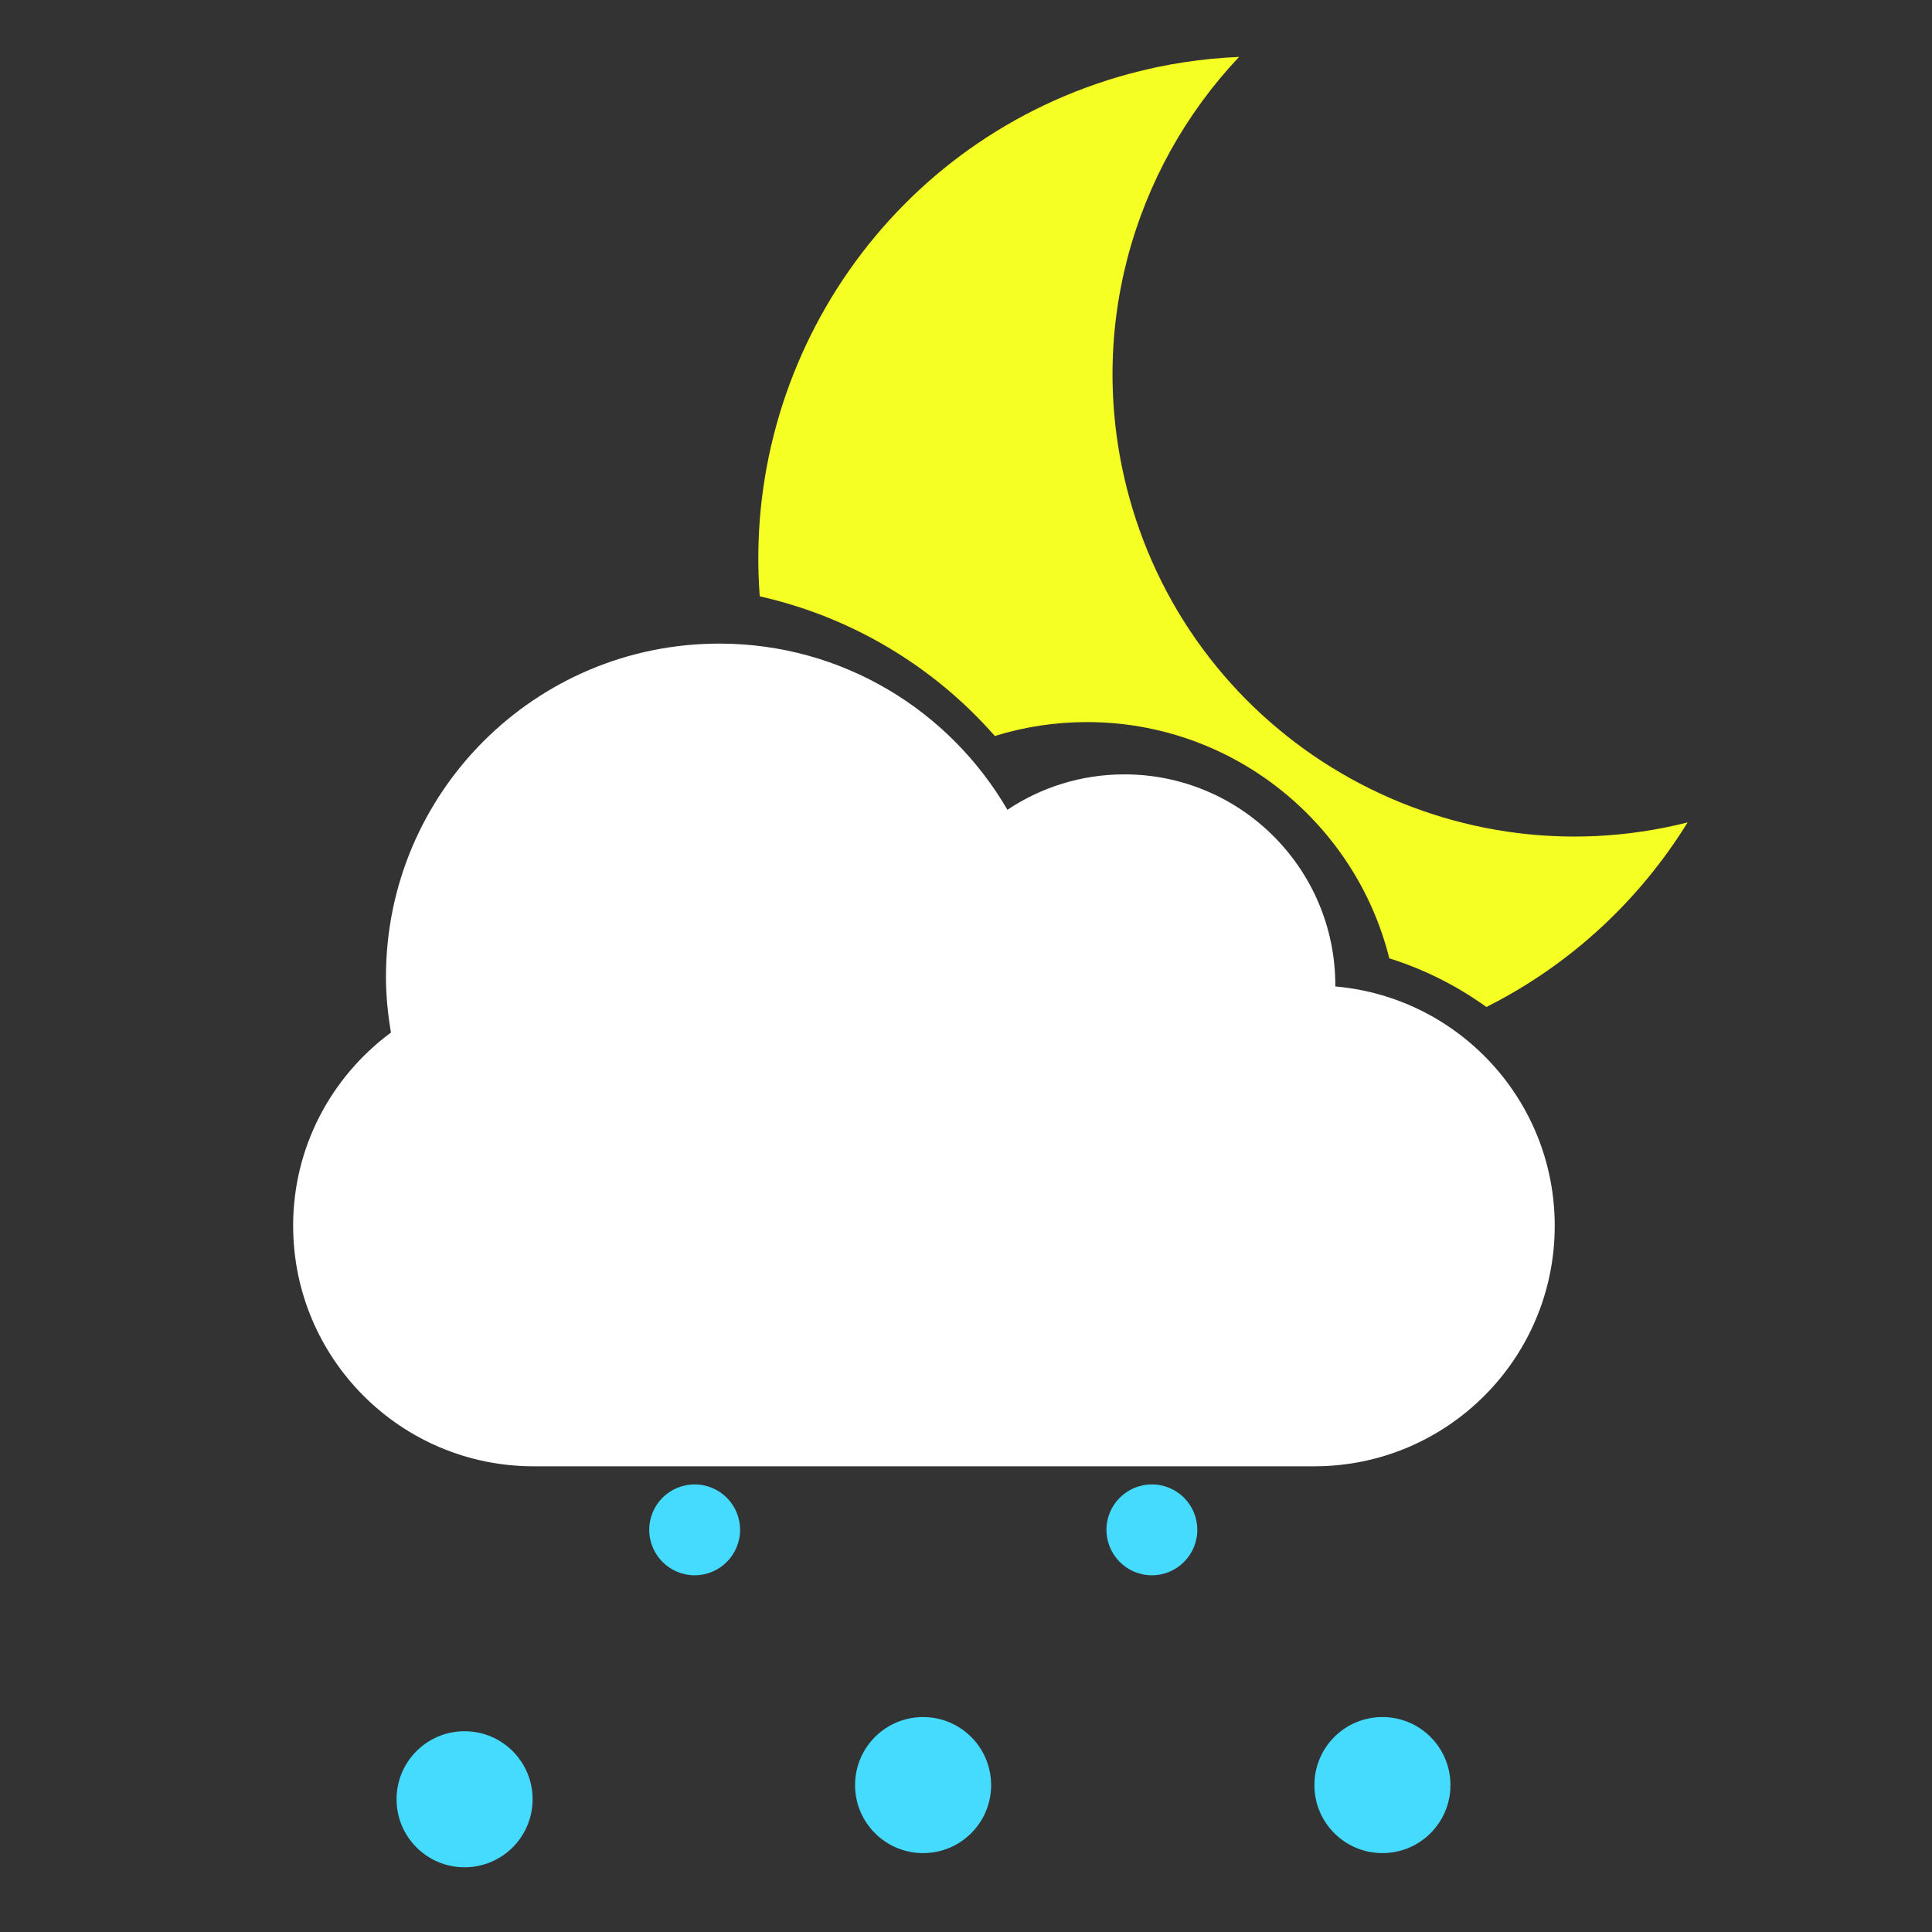 <?xml version="1.0" encoding="UTF-8" standalone="no"?>
<!-- Generator: Adobe Illustrator 15.1.0, SVG Export Plug-In . SVG Version: 6.00 Build 0)  -->

<svg
   version="1.1"
   id="Layer_1"
   x="0px"
   y="0px"
   width="56.69px"
   height="56.69px"
   viewBox="0 0 56.69 56.69"
   enable-background="new 0 0 56.69 56.69"
   xml:space="preserve"
   sodipodi:docname="jdwi-snow-night.svg"
   inkscape:version="1.2.1 (9c6d41e410, 2022-07-14)"
   xmlns:inkscape="http://www.inkscape.org/namespaces/inkscape"
   xmlns:sodipodi="http://sodipodi.sourceforge.net/DTD/sodipodi-0.dtd"
   xmlns="http://www.w3.org/2000/svg"
   xmlns:svg="http://www.w3.org/2000/svg"><rect x="0" y="0" width="56.69" height="56.69" fill="#333333" stroke="none"/><defs
   id="defs7" /><sodipodi:namedview
   id="namedview5"
   pagecolor="#c91d18"
   bordercolor="#000000"
   borderopacity="0.25"
   inkscape:showpageshadow="2"
   inkscape:pageopacity="0"
   inkscape:pagecheckerboard="0"
   inkscape:deskcolor="#d1d1d1"
   showgrid="false"
   inkscape:zoom="8.9682446"
   inkscape:cx="41.423937"
   inkscape:cy="43.988542"
   inkscape:window-width="1689"
   inkscape:window-height="917"
   inkscape:window-x="0"
   inkscape:window-y="49"
   inkscape:window-maximized="0"
   inkscape:current-layer="Layer_1" />
<path
   d="m 8.602,35.969 c 0,3.897 3.16,7.056 7.056,7.056 h 22.905 c 3.897,0 7.057,-3.16 7.057,-7.056 0,-3.69 -2.833,-6.71 -6.44,-7.024 0,-0.011 0.002,-0.021 0.002,-0.031 0,-3.421 -2.772,-6.192 -6.191,-6.192 -1.269,0 -2.448,0.383 -3.431,1.039 -1.694,-2.913 -4.841,-4.876 -8.454,-4.876 -5.403,0 -9.781,4.377 -9.781,9.779 0,0.558 0.056,1.101 0.147,1.634 -1.738,1.285 -2.871,3.343 -2.871,5.671 z"
   id="path2"
   style="fill:#ffffff;fill-opacity:1;stroke-width:0.761" />
<path
   d="m 33.12,14.537 c -1.282,-4.728 0.104,-9.55 3.238,-12.867 -1.07,0.046 -2.154,0.205 -3.231,0.498 -6.94,1.881 -11.361,8.415 -10.834,15.33 2.666,0.599 5.09,2.036 6.898,4.098 0.869,-0.269 1.778,-0.408 2.703,-0.408 4.278,0 7.88,2.956 8.872,6.932 1.036,0.326 1.995,0.812 2.849,1.428 2.479,-1.247 4.499,-3.142 5.904,-5.416 -7.155,1.806 -14.463,-2.447 -16.4,-9.596 z"
   id="path846-3"
   style="fill:#f6ff24;fill-opacity:1;stroke-width:0.895" /><path
   d="m 33.8,43.557 c -0.736,0 -1.334,0.596 -1.334,1.332 0,0.736 0.598,1.334 1.334,1.334 0.736,0 1.332,-0.598 1.332,-1.334 0,-0.736 -0.595,-1.332 -1.332,-1.332 z"
   id="path854"
   style="fill:#44dbff;fill-opacity:1" /><path
   d="m 40.564,50.383 c -1.104,0 -1.996,0.893 -1.996,1.996 0,1.103 0.893,1.996 1.996,1.996 1.103,0 1.996,-0.893 1.996,-1.996 0,-1.103 -0.892,-1.996 -1.996,-1.996 z"
   id="path852"
   style="fill:#44dbff;fill-opacity:1" /><path
   d="m 27.086,50.383 c -1.103,0 -1.996,0.893 -1.996,1.996 0,1.103 0.893,1.996 1.996,1.996 1.104,0 1.996,-0.893 1.996,-1.996 0,-1.103 -0.893,-1.996 -1.996,-1.996 z"
   id="path850"
   style="fill:#44dbff;fill-opacity:1" /><path
   d="m 20.383,43.557 c -0.736,0 -1.333,0.596 -1.333,1.332 0,0.736 0.597,1.334 1.333,1.334 0.736,0 1.333,-0.598 1.333,-1.334 0,-0.736 -0.597,-1.332 -1.333,-1.332 z"
   id="path848"
   style="fill:#44dbff;fill-opacity:1" /><path
   d="m 13.632,50.799 c -1.104,0 -1.996,0.893 -1.996,1.996 0,1.103 0.893,1.996 1.996,1.996 1.103,0 1.996,-0.893 1.996,-1.996 0,-1.103 -0.893,-1.996 -1.996,-1.996 z"
   id="path846"
   style="fill:#44dbff;fill-opacity:1" /></svg>
